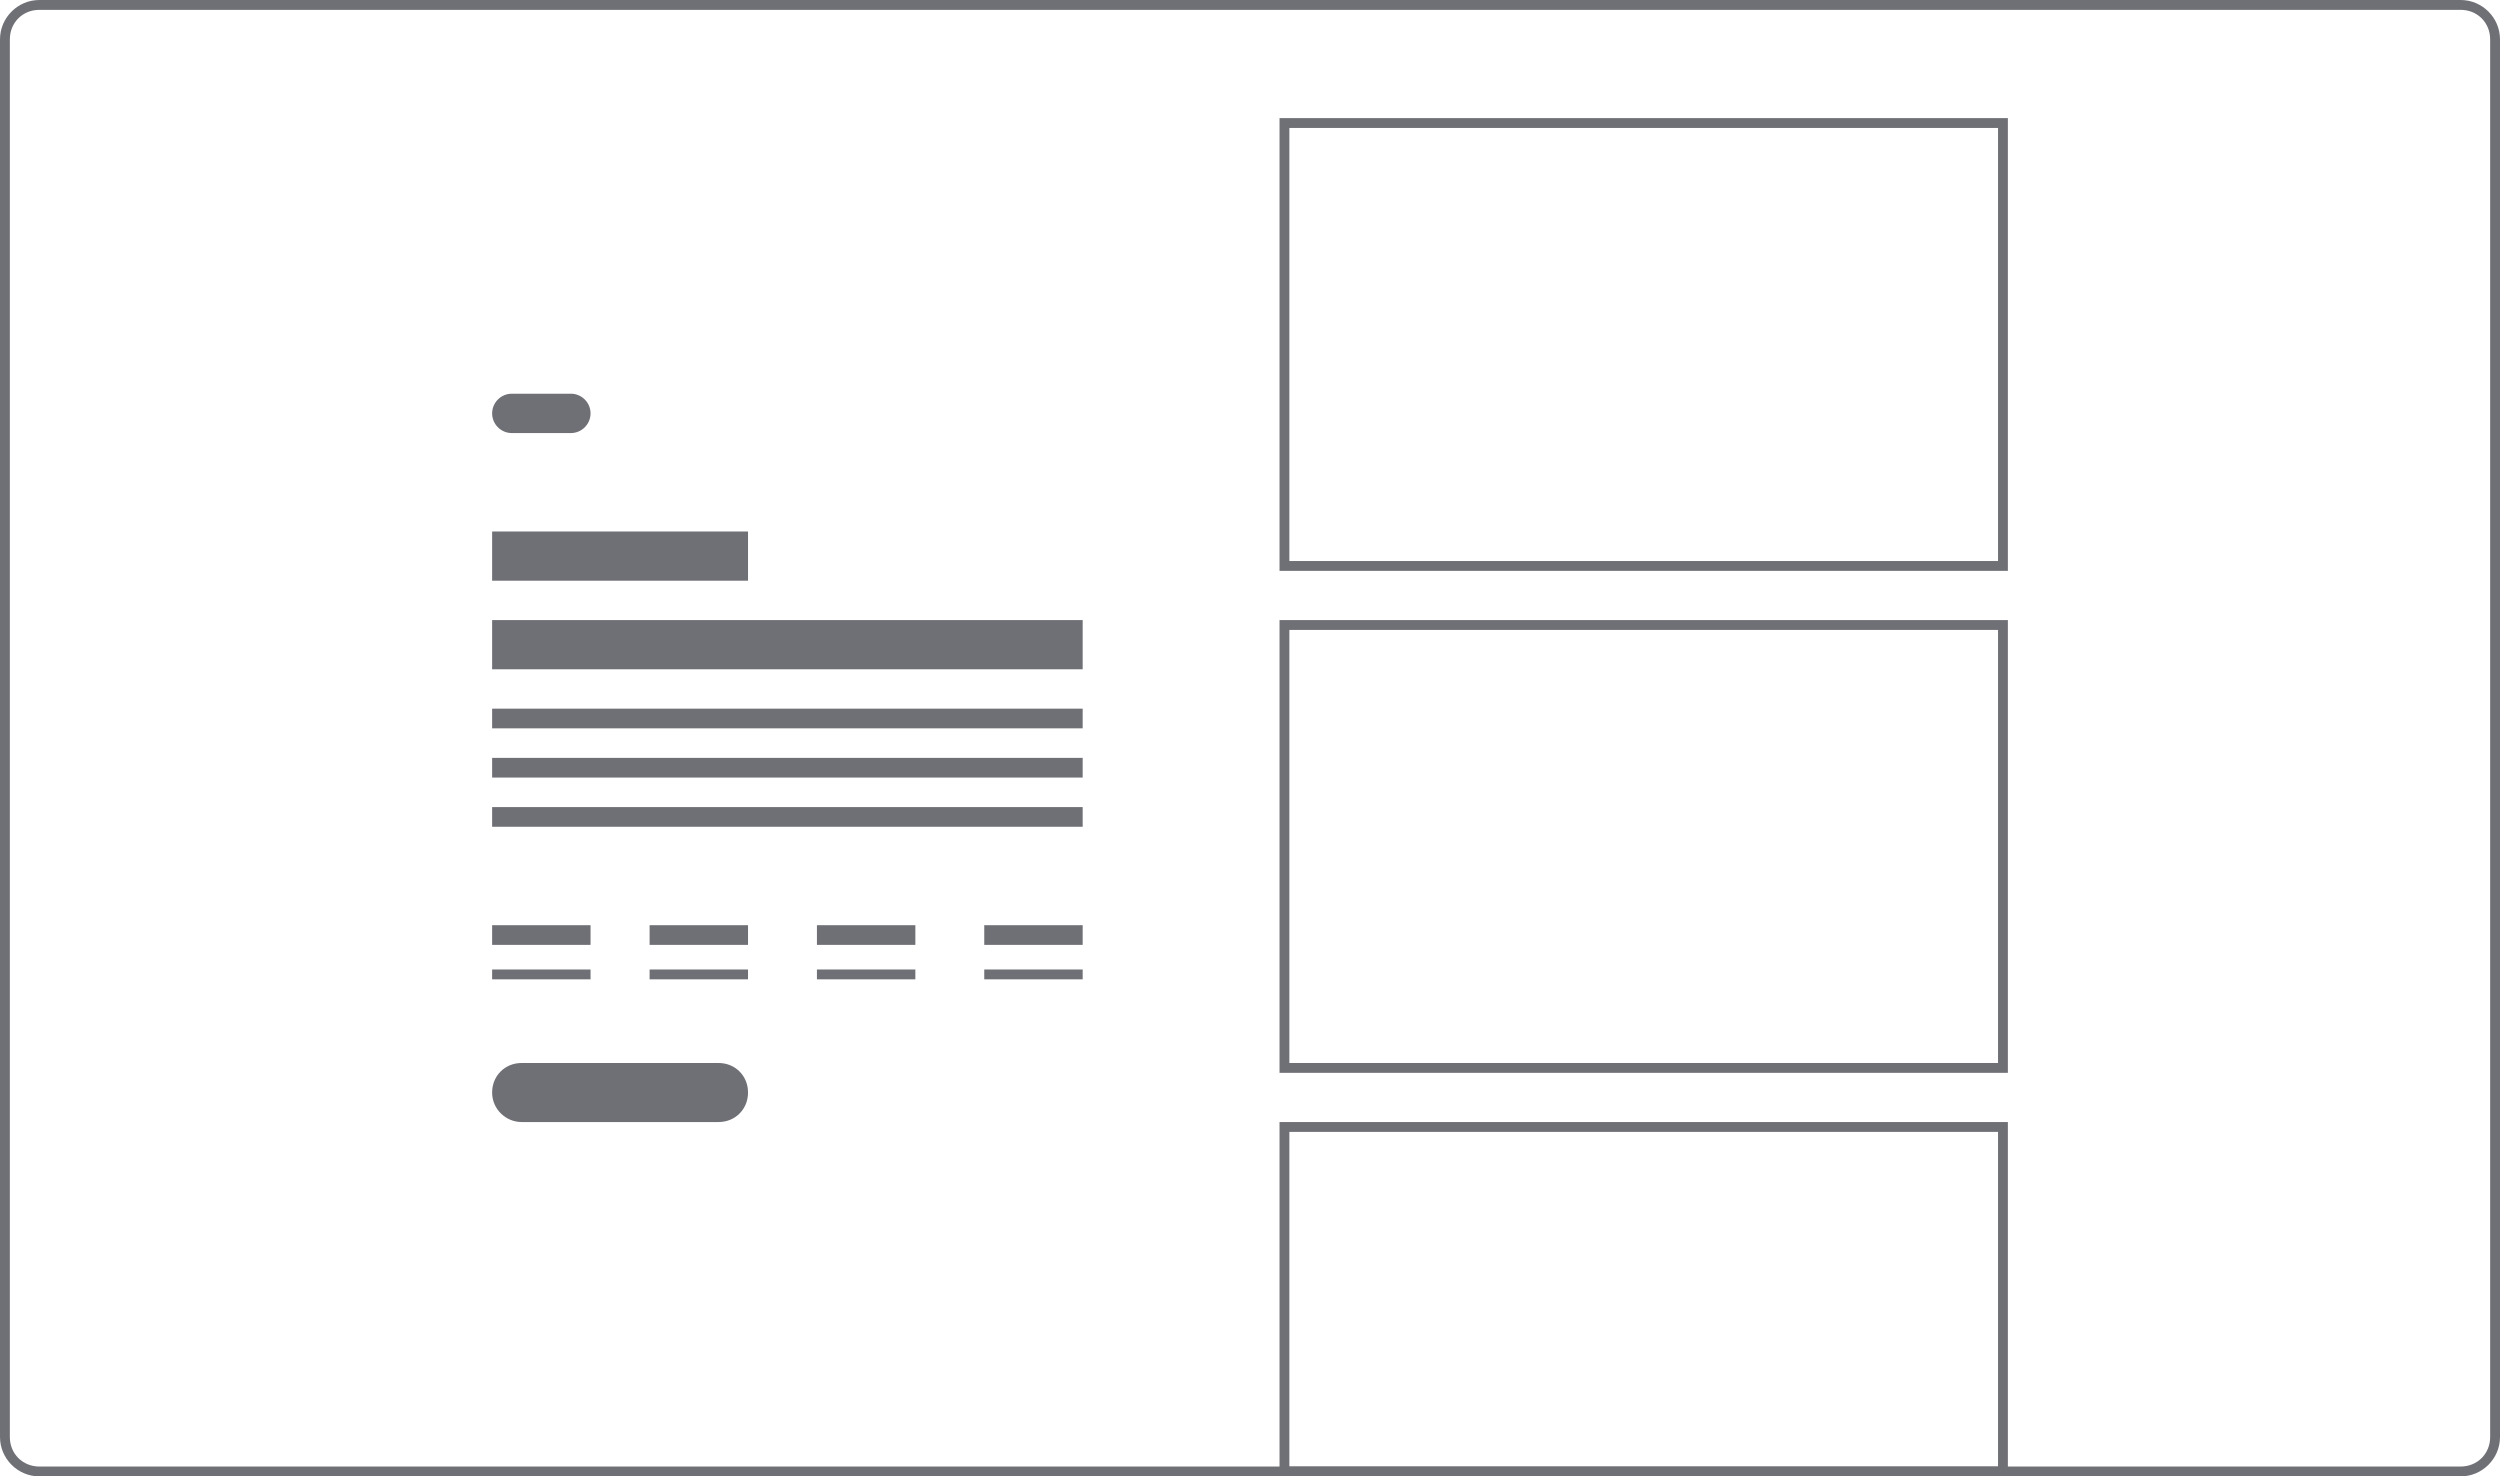 <?xml version="1.0" encoding="utf-8"?>
<!-- Generator: Adobe Illustrator 19.2.0, SVG Export Plug-In . SVG Version: 6.00 Build 0)  -->
<svg version="1.1" xmlns="http://www.w3.org/2000/svg" xmlns:xlink="http://www.w3.org/1999/xlink" x="0px" y="0px" width="254px"
	 height="150px" viewBox="0 0 254 150" style="enable-background:new 0 0 254 150;" xml:space="preserve">
<style type="text/css">
	.st0{fill:#6F7076;}
	.st1{fill:none;stroke:#6F7076;stroke-miterlimit:10;}
</style>
<g id="Layer_1">
	<g>
		<path class="st0" d="M250,1c1.7,0,3,1.3,3,3v142c0,1.7-1.3,3-3,3H4c-1.7,0-3-1.3-3-3V4c0-1.7,1.3-3,3-3H250 M250,0H4
			C1.8,0,0,1.8,0,4v142c0,2.2,1.8,4,4,4h246c2.2,0,4-1.8,4-4V4C254,1.8,252.2,0,250,0L250,0z"/>
	</g>
	<g>
		<rect x="50" y="94" class="st0" width="10" height="2"/>
		<rect x="50" y="98.5" class="st0" width="10" height="1"/>
	</g>
	<g>
		<rect x="66" y="94" class="st0" width="10" height="2"/>
		<rect x="66" y="98.5" class="st0" width="10" height="1"/>
	</g>
	<g>
		<rect x="83" y="94" class="st0" width="10" height="2"/>
		<rect x="83" y="98.5" class="st0" width="10" height="1"/>
	</g>
	<g>
		<rect x="100" y="94" class="st0" width="10" height="2"/>
		<rect x="100" y="98.5" class="st0" width="10" height="1"/>
	</g>
	<path class="st1" d="M254,30"/>
	<path class="st1" d="M0,30"/>
	<g>
		<path class="st0" d="M203,13v44h-72V13H203 M204,12h-74v46h74V12L204,12z"/>
	</g>
	<g>
		<g>
			<path class="st0" d="M203,64v44h-72V64H203 M204,63h-74v46h74V63L204,63z"/>
		</g>
	</g>
	<g>
		<path class="st0" d="M203,115v34h-72v-34H203 M204,114h-74v36h74V114L204,114z"/>
	</g>
	<rect x="50" y="54" class="st0" width="26" height="5"/>
	<rect x="50" y="63" class="st0" width="60" height="5"/>
	<rect x="50" y="72" class="st0" width="60" height="2"/>
	<rect x="50" y="77" class="st0" width="60" height="2"/>
	<rect x="50" y="82" class="st0" width="60" height="2"/>
	<path class="st0" d="M73,114H53c-1.6,0-3-1.3-3-3l0,0c0-1.7,1.3-3,3-3h20c1.7,0,3,1.3,3,3l0,0C76,112.7,74.7,114,73,114z"/>
	<path class="st0" d="M58,44h-6c-1.1,0-2-0.9-2-2v0c0-1.1,0.9-2,2-2h6c1.1,0,2,0.9,2,2v0C60,43.1,59.1,44,58,44z"/>
</g>
<g id="Layer_2">
</g>
<g id="Layer_3">
</g>
</svg>
